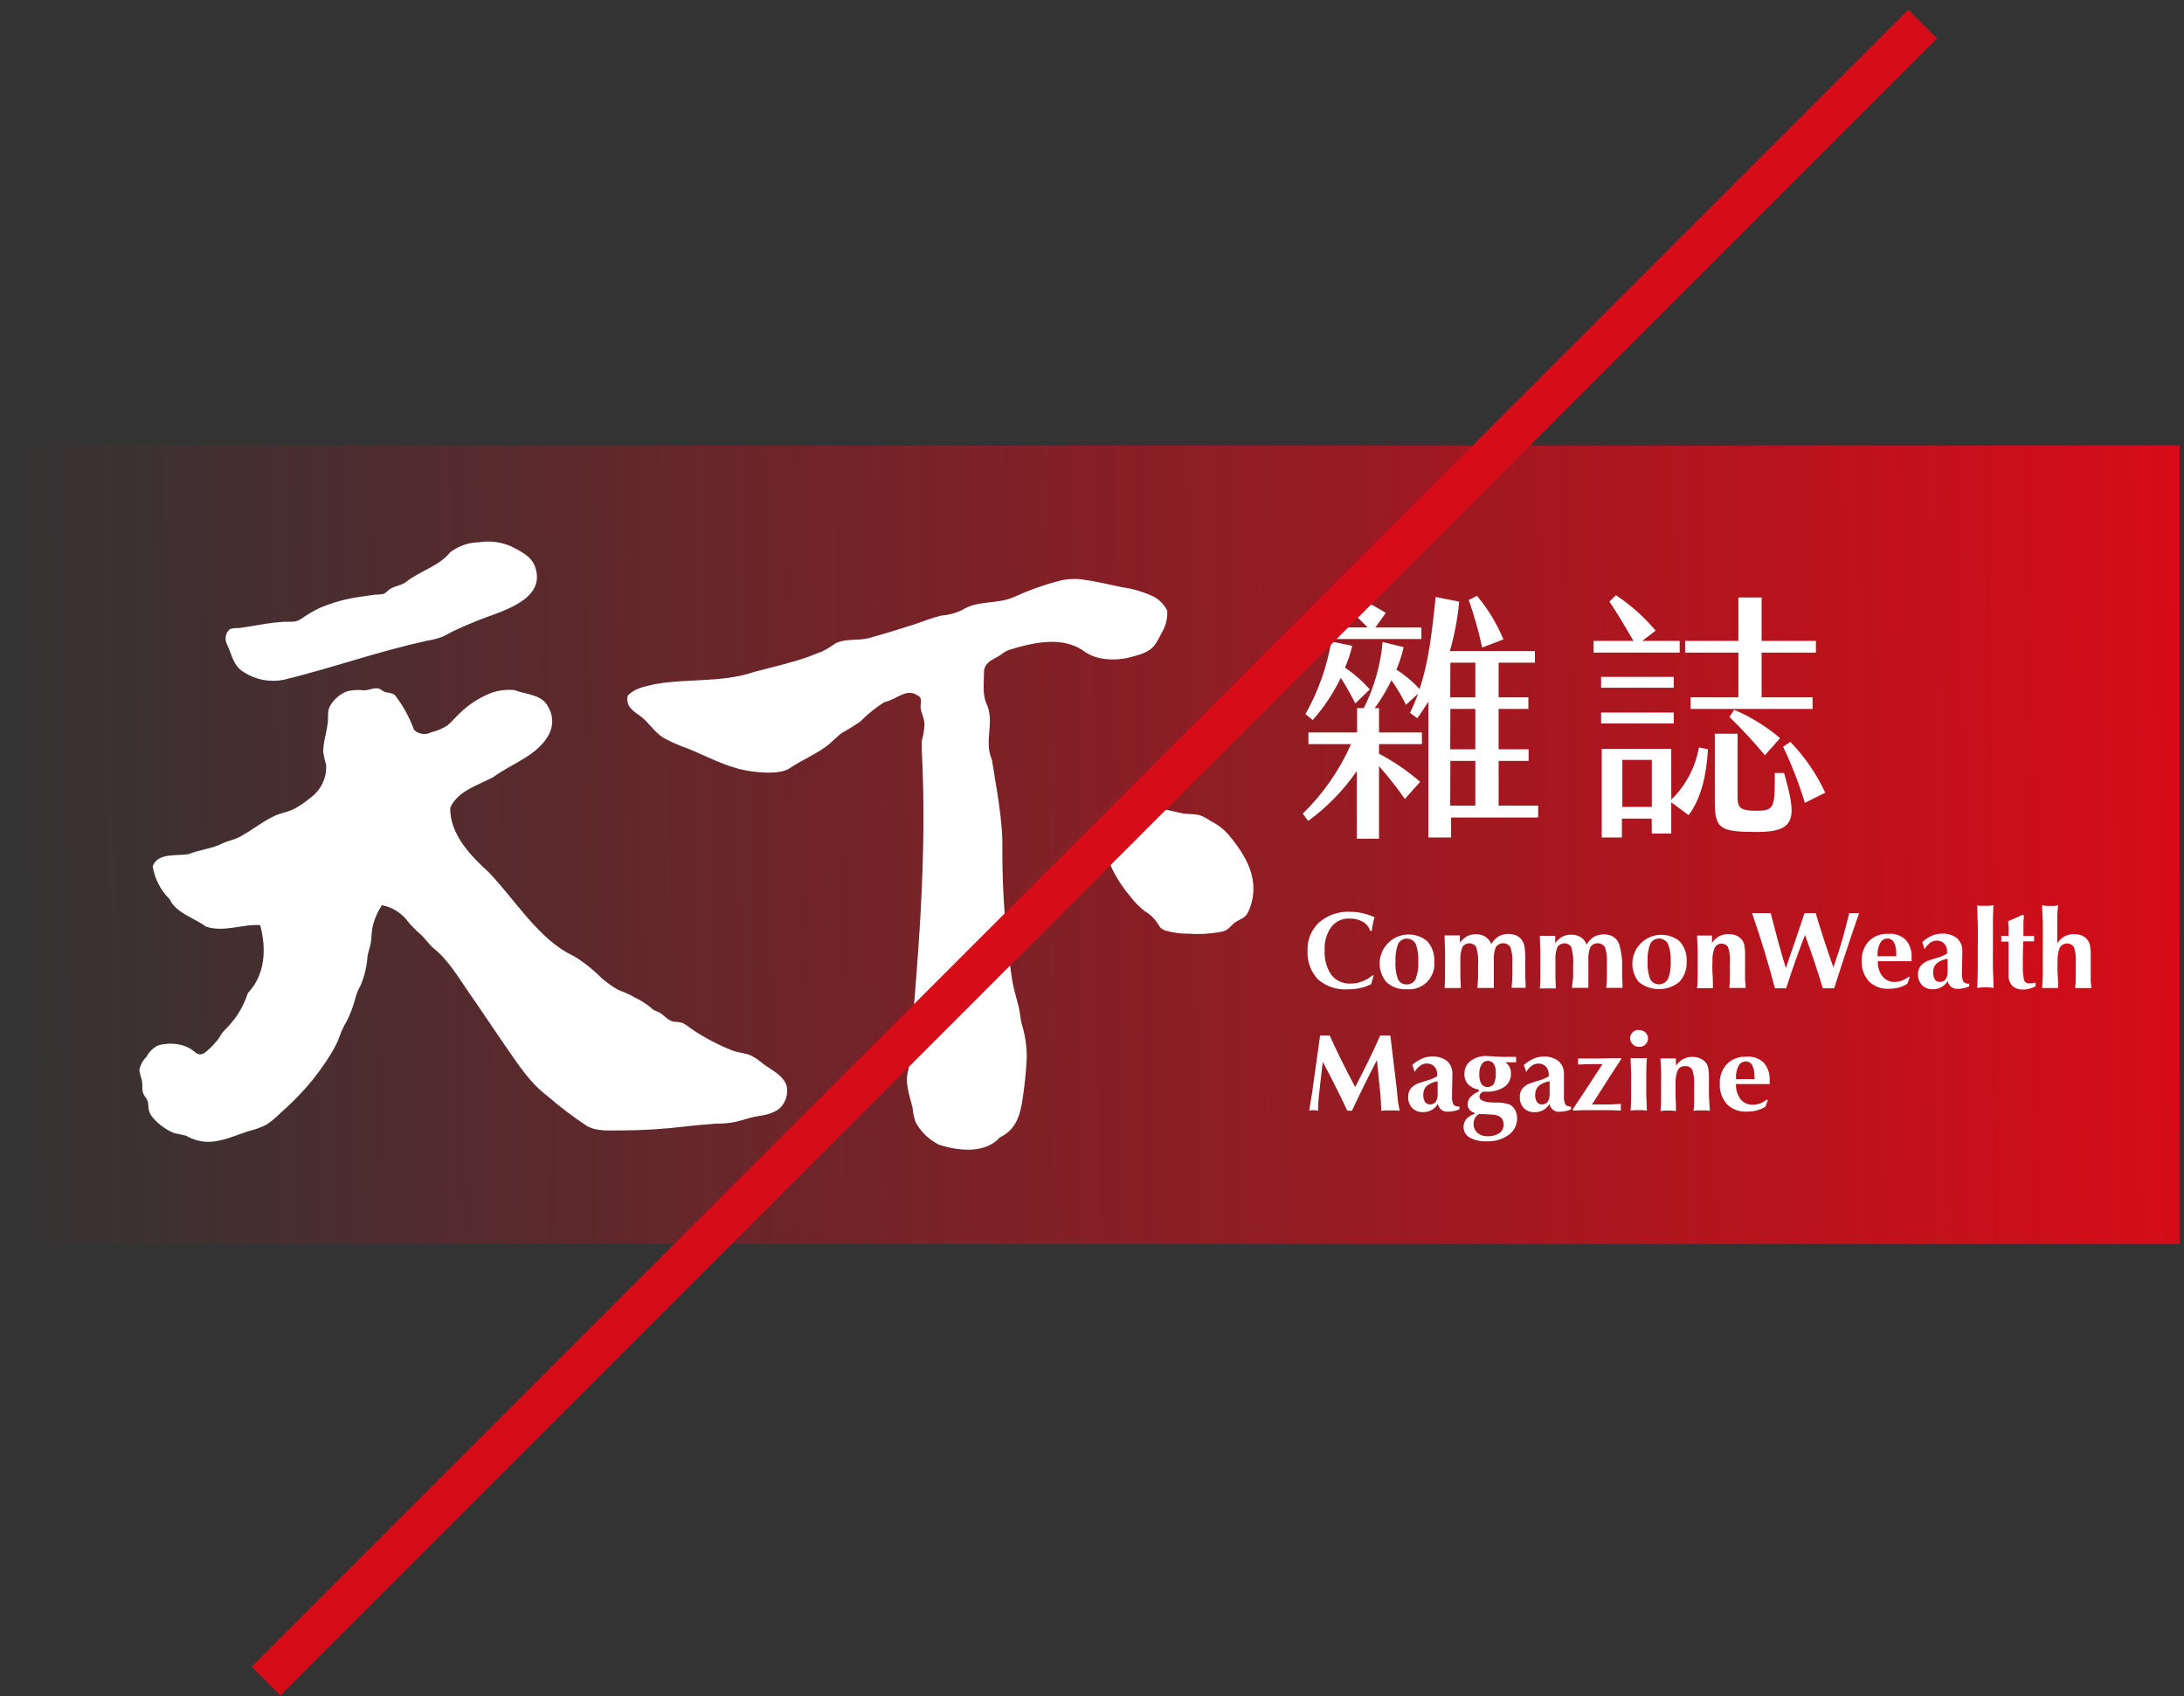 <svg width="161" height="125" viewBox="0 0 161 125" fill="none" xmlns="http://www.w3.org/2000/svg">
<rect x="0" y="0" width="161" height="125" fill="#333333" stroke="none"/>
<rect width="160" height="58.845" transform="translate(0.67 32.836)" fill="url(#paint0_linear_737_2810)"/>
<path d="M18.003 49.559C18.877 50.116 19.936 50.308 20.95 50.094C21.918 49.859 22.881 49.591 23.839 49.318C25.519 48.837 27.188 48.318 28.878 47.863C29.718 47.639 30.563 47.425 31.414 47.237C31.799 47.177 32.178 47.084 32.548 46.959C32.928 46.809 33.265 46.569 33.618 46.424C34.153 46.173 34.688 45.943 35.26 45.718C36.865 45.066 40.3 44.258 39.449 41.786C39.181 40.989 38.379 40.636 37.678 40.267C36.938 39.944 36.121 39.84 35.324 39.967C34.55 39.977 33.8 40.236 33.185 40.706C32.35 41.749 30.965 42.064 29.921 42.899C29.552 43.177 29.049 43.182 28.68 43.466C28.498 43.605 28.439 43.723 28.22 43.787C28.029 43.815 27.836 43.829 27.642 43.83C27.279 43.878 26.92 43.926 26.573 43.985C25.536 44.122 24.523 44.399 23.561 44.809C23.079 45.044 22.618 45.318 22.181 45.627C21.758 45.911 21.357 45.798 20.875 45.831C20.394 45.863 20.003 45.911 19.565 45.975L18.259 46.194L17.601 46.291C17.379 46.275 17.155 46.302 16.943 46.371C16.785 46.51 16.679 46.698 16.643 46.906C16.607 47.113 16.643 47.326 16.745 47.51C17.125 48.302 17.179 49.078 18.003 49.559Z" fill="white"/>
<path d="M83.417 48.414C84.203 48.206 84.883 48.029 85.3 47.27C85.428 47.034 85.567 46.799 85.685 46.558C85.948 46.089 86.074 45.555 86.049 45.017C85.846 44.597 85.521 44.247 85.118 44.012C84.357 43.638 83.54 43.39 82.7 43.279C81.726 43.07 80.71 42.829 79.726 42.701C79.143 42.633 78.553 42.678 77.987 42.835C76.868 43.133 75.776 43.527 74.724 44.012C73.515 44.547 72.049 44.226 70.92 44.964C70.432 45.194 69.907 45.333 69.369 45.376C68.7 45.531 68.069 45.798 67.416 46.012C66.298 46.371 65.18 46.718 64.046 47.029C63.238 47.248 62.398 47.029 61.596 47.414C61.285 47.64 60.956 47.84 60.612 48.013C60.253 48.136 59.889 48.302 59.542 48.425C58.258 48.874 56.867 49.185 55.551 49.532C53.219 50.335 50.613 49.987 48.217 50.437C47.521 50.613 46.794 50.715 46.275 51.271C46.104 52.095 46.703 52.41 47.238 52.801C47.773 53.191 48.238 53.956 48.88 54.363C49.46 54.684 50.067 54.952 50.694 55.166C52.095 55.733 53.411 56.476 54.92 56.77C55.749 56.931 57.45 57.129 58.204 56.626C59.093 56.032 60.093 55.62 60.954 54.978C61.355 54.679 61.676 54.288 62.088 54.005C62.553 53.749 63.003 53.469 63.436 53.165C63.968 52.622 64.563 52.145 65.207 51.742C66.036 51.603 66.812 50.672 67.636 51.255C68.032 51.437 67.844 51.79 67.866 52.148C67.887 52.507 68.149 52.94 68.149 53.368C68.137 53.782 68.07 54.192 67.951 54.588V55.251C68.363 63.206 67.673 70.765 66.978 78.789C66.657 79.779 67.047 80.683 67.272 81.641C67.303 82.021 67.386 82.395 67.518 82.753C67.908 83.442 68.492 84 69.198 84.358C70.615 84.829 72.6 85.064 73.718 83.823C74.858 83.288 75.211 82.218 75.376 81.047C75.538 80.008 75.643 78.962 75.692 77.912C75.691 77.083 75.565 76.258 75.318 75.467C75.221 75.055 75.195 74.632 75.098 74.221C74.938 73.568 74.729 72.915 74.617 72.252C74.131 69.08 73.888 65.875 73.889 62.666C73.959 60.526 73.403 57.851 73.124 56C72.499 54.609 73.37 53.218 72.707 51.827C72.413 51.137 72.541 50.292 72.536 49.565C72.536 48.944 72.964 48.714 73.467 48.446C73.655 48.345 73.834 48.227 74.002 48.093C74.186 47.971 74.391 47.884 74.606 47.837C74.809 47.767 75.013 47.708 75.221 47.655C76.719 47.27 78.404 47.023 79.785 47.906C80.14 48.183 80.55 48.382 80.988 48.489C81.791 48.665 82.626 48.639 83.417 48.414Z" fill="white"/>
<path d="M56.332 78.468C56.026 78.195 55.686 77.961 55.321 77.773C54.904 77.612 54.444 77.585 54.021 77.436C52.947 77.018 51.924 76.48 50.972 75.831C50.769 75.671 50.554 75.526 50.33 75.397C50.108 75.339 49.88 75.306 49.651 75.301C49.217 75.21 48.96 74.809 48.581 74.611C48.404 74.515 48.174 74.483 48.046 74.322C47.651 73.986 47.212 73.707 46.74 73.493C46.312 73.204 45.842 73.113 45.403 72.862C45.027 72.626 44.67 72.364 44.333 72.076C43.725 71.46 43.044 70.921 42.306 70.471C39.706 69.267 37.935 66.25 36.004 64.265C34.752 63.12 33.158 61.526 33.19 59.541C33.725 58.295 35.239 57.878 36.351 57.284C37.742 56.246 39.722 55.679 40.519 54.021C40.658 53.718 40.722 53.386 40.704 53.053C40.687 52.72 40.588 52.397 40.417 52.111C39.962 51.169 38.812 51.207 37.913 50.859C37.355 50.81 36.793 50.876 36.261 51.052C35.378 51.386 34.575 51.9 33.901 52.56C33.58 52.849 33.297 53.213 32.96 53.486C32.597 53.711 32.199 53.876 31.783 53.972C31.579 54.082 31.346 54.122 31.117 54.087C30.888 54.053 30.677 53.945 30.515 53.78C30.18 52.852 29.7 51.984 29.092 51.207C28.892 51.101 28.671 51.039 28.445 51.025C28.231 50.971 28.097 50.8 27.91 50.747C27.594 50.656 27.182 50.88 26.84 50.88C26.42 50.829 25.994 50.852 25.583 50.95C25.104 51.142 24.694 51.474 24.406 51.902C24.085 52.378 24.224 52.737 24.16 53.266C24.122 53.625 24.037 53.972 23.967 54.336C23.882 54.687 23.834 55.045 23.823 55.406C23.872 55.734 23.945 56.058 24.042 56.374C24.069 56.846 23.976 57.317 23.771 57.743C23.566 58.169 23.256 58.535 22.871 58.809C22.523 59.104 22.147 59.364 21.747 59.584C21.282 59.841 20.752 59.905 20.271 60.119C19.828 60.333 19.403 60.58 18.997 60.857C18.586 61.13 18.179 61.392 17.746 61.644C17.312 61.895 16.794 61.954 16.366 62.179C15.601 62.559 14.696 62.628 13.931 62.944C13.097 63.115 11.642 62.805 11.257 63.843C11.4 64.768 11.839 65.621 12.508 66.276C12.958 67.282 14.279 67.63 15.183 68.293C16.537 68.743 17.895 68.085 19.179 68.186C19.666 69.995 19.527 71.867 18.275 73.188C18.044 73.899 17.695 74.567 17.243 75.162C17.019 75.449 16.776 75.721 16.515 75.975C16.28 76.2 16.189 76.51 15.954 76.746C15.694 77.067 15.398 77.356 15.071 77.607C14.589 77.885 14.418 77.532 14.038 77.297C13.801 77.157 13.543 77.056 13.273 76.997C12.742 76.884 12.192 76.901 11.669 77.045C11.298 77.222 10.996 77.515 10.807 77.88C10.526 78.149 10.338 78.502 10.272 78.885C10.317 79.125 10.377 79.361 10.454 79.592C10.556 80.089 10.369 80.394 10.711 80.854C10.979 81.207 10.904 81.352 10.962 81.774C11.005 81.969 11.091 82.152 11.214 82.309C11.444 82.598 11.717 82.85 12.022 83.058C12.282 83.252 12.568 83.409 12.872 83.523C13.168 83.574 13.461 83.64 13.75 83.721C14.272 84.023 14.869 84.174 15.472 84.155C16.488 84.107 17.355 83.679 18.307 83.374C18.765 83.266 19.208 83.106 19.629 82.898C20.014 82.639 20.372 82.344 20.699 82.015C21.143 81.624 21.571 81.218 21.977 80.79C22.711 80.037 23.376 79.218 23.962 78.345C24.258 77.914 24.527 77.466 24.77 77.002C24.989 76.591 25.091 76.147 25.305 75.729C25.406 75.499 25.561 75.296 25.658 75.066C25.855 74.644 26.017 74.208 26.145 73.761C26.236 73.359 26.385 72.974 26.588 72.616C26.875 71.936 27.046 71.212 27.091 70.476C27.15 70.15 27.273 69.834 27.332 69.508C27.391 69.181 27.38 68.711 27.466 68.32C27.597 67.748 27.831 67.204 28.156 66.715C28.95 66.866 29.655 67.321 30.119 67.983C30.391 68.292 30.682 68.583 30.991 68.855C31.355 69.165 31.596 69.588 31.959 69.888C33.029 70.733 33.762 71.99 34.527 73.097C35.474 74.445 36.373 75.826 37.314 77.179C38.256 78.532 39.069 79.8 40.326 80.758C41.257 81.564 42.24 82.31 43.268 82.989C44.033 83.427 45.023 83.299 45.868 83.315C47.413 83.31 48.957 83.213 50.49 83.026C51.25 82.946 52.015 82.865 52.775 82.812C53.132 82.823 53.49 82.801 53.844 82.748C54.486 82.678 55.145 82.384 55.781 82.282C56.418 82.181 57.193 82.052 57.621 81.528C57.796 81.317 57.919 81.069 57.981 80.803C58.043 80.536 58.043 80.259 57.98 79.993C57.718 79.255 56.92 78.885 56.332 78.468Z" fill="white"/>
<path d="M99.38 72.915C99.678 72.92 99.977 72.889 100.268 72.824C100.548 72.762 100.819 72.667 101.076 72.541L101.268 71.888H101.172C100.949 72.079 100.693 72.23 100.418 72.332C100.156 72.439 99.876 72.493 99.594 72.493C99.32 72.511 99.046 72.463 98.795 72.353C98.543 72.243 98.322 72.075 98.15 71.862C97.785 71.326 97.61 70.684 97.652 70.037C97.613 69.424 97.787 68.815 98.144 68.315C98.304 68.11 98.511 67.947 98.748 67.84C98.984 67.733 99.244 67.684 99.503 67.7C99.842 67.688 100.177 67.771 100.471 67.94C100.729 68.086 100.921 68.326 101.006 68.609H101.124C101.142 68.429 101.17 68.25 101.21 68.074C101.242 67.915 101.283 67.758 101.333 67.603C101.041 67.475 100.738 67.373 100.428 67.298C100.133 67.234 99.832 67.202 99.53 67.202C98.696 67.158 97.878 67.438 97.246 67.983C96.96 68.247 96.736 68.57 96.588 68.929C96.44 69.288 96.373 69.676 96.39 70.064C96.367 70.456 96.425 70.849 96.561 71.217C96.697 71.585 96.909 71.921 97.181 72.204C97.792 72.721 98.582 72.976 99.38 72.915Z" fill="white"/>
<path d="M105.735 70.872C105.751 70.597 105.712 70.321 105.621 70.061C105.529 69.801 105.386 69.562 105.2 69.358C104.789 69.021 104.267 68.85 103.737 68.876C103.206 68.903 102.704 69.127 102.329 69.503C101.954 69.879 101.732 70.382 101.707 70.913C101.682 71.444 101.856 71.965 102.194 72.375C102.394 72.561 102.63 72.705 102.888 72.797C103.145 72.889 103.419 72.927 103.692 72.91C103.935 72.934 104.181 72.91 104.415 72.84C104.65 72.769 104.868 72.653 105.057 72.498C105.246 72.343 105.403 72.152 105.519 71.936C105.634 71.721 105.706 71.484 105.73 71.241C105.741 71.118 105.741 70.995 105.73 70.872H105.735ZM104.35 72.172C104.29 72.292 104.197 72.392 104.081 72.46C103.965 72.527 103.831 72.559 103.697 72.552C103.564 72.56 103.432 72.528 103.318 72.46C103.203 72.393 103.112 72.292 103.055 72.172C102.902 71.757 102.84 71.313 102.873 70.872C102.846 70.426 102.911 69.98 103.066 69.561C103.16 69.39 103.318 69.262 103.505 69.207C103.693 69.152 103.895 69.174 104.066 69.267C104.189 69.336 104.291 69.438 104.361 69.561C104.514 69.978 104.58 70.423 104.553 70.866C104.579 71.311 104.51 71.756 104.35 72.172Z" fill="white"/>
<path d="M112.47 72.808C112.47 72.541 112.46 72.284 112.438 72.038V70.818C112.449 70.45 112.428 70.081 112.374 69.716C112.337 69.534 112.256 69.363 112.139 69.219C112.03 69.091 111.893 68.992 111.738 68.93C111.532 68.853 111.313 68.822 111.094 68.836C110.876 68.851 110.663 68.912 110.47 69.016C110.247 69.158 110.064 69.352 109.935 69.583C109.855 69.362 109.704 69.174 109.507 69.048C109.299 68.915 109.057 68.848 108.811 68.855C108.583 68.849 108.358 68.898 108.153 68.999C107.945 69.121 107.763 69.283 107.618 69.476V68.941H106.49C106.49 69.379 106.516 69.759 106.527 70.08C106.538 70.401 106.527 70.663 106.527 70.877V71.68C106.527 72.006 106.527 72.391 106.49 72.819H107.688V72.744C107.688 72.434 107.656 72.209 107.656 72.086V70.786C107.635 70.447 107.688 70.108 107.811 69.791C107.867 69.708 107.942 69.641 108.03 69.594C108.118 69.547 108.217 69.522 108.317 69.522C108.416 69.522 108.515 69.547 108.603 69.594C108.691 69.641 108.766 69.708 108.822 69.791C108.951 70.225 108.998 70.678 108.961 71.129V71.936C108.961 72.209 108.934 72.514 108.913 72.814H110.122V70.786C110.096 70.449 110.148 70.111 110.272 69.796C110.332 69.71 110.412 69.64 110.505 69.592C110.598 69.543 110.702 69.518 110.807 69.518C110.912 69.518 111.015 69.543 111.108 69.592C111.201 69.64 111.282 69.71 111.342 69.796C111.467 70.179 111.516 70.583 111.486 70.984V71.829C111.486 72.14 111.459 72.455 111.433 72.808H112.503H112.47Z" fill="white"/>
<path d="M115.883 72.808H117.092V70.786C117.067 70.449 117.118 70.111 117.242 69.796C117.302 69.71 117.382 69.64 117.476 69.592C117.569 69.543 117.672 69.518 117.777 69.518C117.882 69.518 117.986 69.543 118.079 69.592C118.172 69.64 118.252 69.71 118.312 69.796C118.437 70.179 118.486 70.583 118.457 70.984V71.829C118.457 72.14 118.457 72.455 118.403 72.808H119.612C119.612 72.541 119.601 72.284 119.58 72.038V70.818C119.553 70.457 119.494 70.099 119.403 69.748C119.366 69.566 119.285 69.395 119.168 69.251C119.06 69.124 118.922 69.024 118.767 68.962C118.561 68.886 118.342 68.854 118.124 68.868C117.905 68.883 117.692 68.944 117.499 69.048C117.277 69.19 117.093 69.385 116.964 69.615C116.884 69.394 116.733 69.206 116.536 69.08C116.329 68.947 116.086 68.88 115.841 68.887C115.613 68.881 115.387 68.93 115.183 69.031C114.973 69.152 114.791 69.314 114.648 69.508V68.973H113.514C113.514 69.411 113.546 69.791 113.551 70.112C113.556 70.433 113.551 70.695 113.551 70.909V71.712C113.551 72.038 113.551 72.423 113.514 72.851H114.69V72.776C114.69 72.466 114.664 72.241 114.664 72.118V70.786C114.638 70.448 114.689 70.107 114.813 69.791C114.859 69.724 114.917 69.667 114.985 69.623C115.053 69.579 115.129 69.548 115.208 69.533C115.288 69.519 115.369 69.519 115.448 69.536C115.528 69.553 115.603 69.585 115.669 69.631C115.733 69.673 115.788 69.728 115.83 69.791C115.953 70.225 116.001 70.678 115.969 71.129V71.936C115.969 72.209 115.899 72.509 115.883 72.808Z" fill="white"/>
<path d="M124.336 70.872C124.354 70.596 124.317 70.32 124.225 70.06C124.133 69.799 123.988 69.561 123.801 69.358C123.389 69.032 122.871 68.869 122.347 68.9C121.823 68.931 121.328 69.153 120.957 69.525C120.586 69.898 120.365 70.393 120.336 70.918C120.307 71.442 120.472 71.959 120.8 72.37C121.223 72.715 121.752 72.903 122.298 72.903C122.843 72.903 123.372 72.715 123.795 72.37C123.981 72.169 124.125 71.933 124.218 71.676C124.311 71.418 124.351 71.145 124.336 70.872ZM122.945 72.172C122.848 72.343 122.687 72.469 122.498 72.522C122.308 72.576 122.106 72.552 121.934 72.455C121.816 72.388 121.718 72.29 121.65 72.172C121.496 71.757 121.43 71.314 121.458 70.872C121.43 70.426 121.496 69.98 121.65 69.561C121.697 69.474 121.76 69.397 121.837 69.335C121.913 69.273 122.002 69.227 122.096 69.2C122.191 69.172 122.29 69.164 122.388 69.175C122.486 69.187 122.581 69.218 122.667 69.267C122.79 69.336 122.891 69.438 122.961 69.561C123.12 69.977 123.187 70.422 123.159 70.867C123.187 71.311 123.12 71.756 122.961 72.172H122.945Z" fill="white"/>
<path d="M127.38 69.781C127.508 70.146 127.557 70.534 127.524 70.92V71.99C127.534 72.265 127.519 72.541 127.481 72.814H128.685C128.685 72.605 128.653 72.386 128.642 72.161C128.631 71.936 128.642 71.696 128.642 71.444V70.422C128.652 70.157 128.632 69.892 128.583 69.631C128.552 69.487 128.486 69.353 128.391 69.24C128.28 69.108 128.139 69.005 127.979 68.941C127.778 68.867 127.565 68.835 127.352 68.845C127.139 68.855 126.93 68.908 126.738 68.999C126.526 69.121 126.343 69.287 126.203 69.486V68.951H125.101C125.122 69.272 125.138 69.593 125.149 69.914V71.813C125.149 72.129 125.149 72.471 125.101 72.83H126.272C126.272 72.407 126.272 72.033 126.24 71.712C126.224 71.436 126.224 71.159 126.24 70.882C126.218 70.531 126.273 70.178 126.401 69.85C126.447 69.764 126.515 69.692 126.597 69.639C126.68 69.586 126.774 69.555 126.871 69.548C126.969 69.541 127.066 69.559 127.155 69.599C127.244 69.64 127.321 69.702 127.38 69.781Z" fill="white"/>
<path d="M136.699 67.298H136.324C136.158 67.983 135.976 68.657 135.789 69.32C135.602 69.984 135.377 70.642 135.152 71.294C134.906 70.599 134.676 69.92 134.457 69.256C134.238 68.593 134.04 67.94 133.847 67.298H133.029C132.815 67.93 132.601 68.582 132.371 69.246C132.141 69.909 131.905 70.61 131.649 71.348C131.44 70.679 131.247 70.005 131.065 69.331C130.884 68.657 130.712 67.978 130.53 67.298H129.156C129.487 68.254 129.794 69.196 130.076 70.123C130.359 71.043 130.611 71.952 130.846 72.84H131.67C131.895 72.15 132.119 71.482 132.349 70.824C132.579 70.166 132.82 69.534 133.061 68.914C133.312 69.599 133.548 70.273 133.767 70.925C133.986 71.578 134.184 72.215 134.371 72.84H135.211C135.538 71.808 135.859 70.834 136.164 69.909C136.468 68.983 136.763 68.117 137.052 67.298H136.699Z" fill="white"/>
<path d="M139.191 68.823C138.932 68.809 138.672 68.85 138.429 68.942C138.186 69.034 137.965 69.176 137.779 69.358C137.599 69.549 137.459 69.775 137.367 70.021C137.275 70.267 137.233 70.529 137.244 70.792C137.211 71.357 137.403 71.913 137.779 72.338C137.975 72.525 138.208 72.669 138.464 72.762C138.719 72.854 138.99 72.891 139.261 72.873C139.512 72.873 139.762 72.841 140.005 72.776C140.218 72.719 140.42 72.626 140.604 72.503L140.78 72.043L140.705 71.984C140.554 72.107 140.385 72.205 140.203 72.273C140.031 72.337 139.85 72.37 139.668 72.37C139.496 72.375 139.326 72.341 139.17 72.27C139.014 72.198 138.876 72.091 138.769 71.958C138.529 71.638 138.41 71.244 138.432 70.845H140.919V70.588C140.938 70.348 140.908 70.106 140.831 69.877C140.755 69.649 140.634 69.438 140.475 69.256C140.302 69.1 140.099 68.981 139.878 68.907C139.657 68.832 139.424 68.804 139.191 68.823ZM139.785 70.369V70.481H138.41V70.406C138.39 70.089 138.459 69.772 138.608 69.492C138.66 69.394 138.737 69.313 138.831 69.257C138.925 69.2 139.033 69.17 139.143 69.171C139.241 69.17 139.337 69.196 139.421 69.246C139.505 69.296 139.574 69.368 139.619 69.454C139.743 69.712 139.8 69.997 139.785 70.283C139.788 70.312 139.788 70.341 139.785 70.369Z" fill="white"/>
<path d="M144.744 72.359C144.646 72.162 144.607 71.941 144.632 71.722V71.567L144.659 70.155V70.112C144.669 69.933 144.639 69.753 144.572 69.587C144.504 69.42 144.4 69.271 144.268 69.149C143.947 68.904 143.548 68.784 143.145 68.812C142.892 68.812 142.643 68.865 142.412 68.967C142.152 69.084 141.912 69.241 141.7 69.433C141.727 69.502 141.754 69.572 141.775 69.647C141.8 69.751 141.834 69.853 141.877 69.952C141.983 69.77 142.123 69.61 142.289 69.481C142.437 69.38 142.612 69.326 142.792 69.326C142.891 69.325 142.99 69.344 143.081 69.381C143.173 69.419 143.257 69.475 143.327 69.545C143.398 69.624 143.453 69.716 143.489 69.816C143.525 69.916 143.541 70.022 143.535 70.128V70.283C143.262 70.441 142.969 70.559 142.663 70.636L142.251 70.765C142.005 70.835 141.783 70.972 141.609 71.161C141.465 71.335 141.387 71.555 141.39 71.781C141.382 71.931 141.404 72.081 141.455 72.223C141.505 72.364 141.583 72.494 141.684 72.605C141.79 72.709 141.916 72.789 142.054 72.841C142.192 72.894 142.339 72.917 142.487 72.91C142.709 72.914 142.929 72.859 143.123 72.749C143.315 72.644 143.474 72.489 143.583 72.3C143.614 72.47 143.703 72.623 143.835 72.734C143.971 72.838 144.14 72.891 144.311 72.883C144.455 72.883 144.599 72.867 144.739 72.835C144.886 72.806 145.029 72.761 145.167 72.701V72.503H145.135C145.063 72.509 144.991 72.498 144.924 72.474C144.857 72.449 144.795 72.409 144.744 72.359ZM143.573 71.615C143.585 71.813 143.534 72.01 143.428 72.177C143.38 72.24 143.318 72.29 143.246 72.324C143.174 72.357 143.095 72.373 143.016 72.37C142.944 72.374 142.871 72.361 142.805 72.331C142.739 72.302 142.681 72.256 142.637 72.198C142.545 72.036 142.502 71.85 142.514 71.663C142.506 71.543 142.524 71.423 142.567 71.311C142.609 71.198 142.675 71.096 142.76 71.011C142.995 70.824 143.276 70.704 143.573 70.663V71.615Z" fill="white"/>
<path d="M146.954 66.721C146.842 66.728 146.732 66.742 146.622 66.763H146.087C145.975 66.763 145.868 66.763 145.755 66.721C145.755 67.165 145.787 67.63 145.798 68.133C145.809 68.636 145.798 69.203 145.798 69.781V71.385C145.798 71.888 145.771 72.359 145.755 72.814C145.853 72.796 145.951 72.784 146.05 72.776C146.258 72.755 146.467 72.755 146.676 72.776C146.772 72.784 146.869 72.796 146.964 72.814C146.964 72.375 146.927 71.904 146.916 71.407C146.906 70.909 146.916 70.337 146.916 69.754V68.144C146.906 67.609 146.932 67.181 146.954 66.721Z" fill="white"/>
<path d="M149.564 72.471C149.489 72.478 149.413 72.46 149.349 72.419C149.285 72.379 149.237 72.318 149.211 72.247C149.13 71.867 149.1 71.479 149.12 71.091V70.765C149.12 70.529 149.12 70.128 149.147 69.567V69.379H149.949C149.944 69.319 149.944 69.258 149.949 69.197V68.983H149.163V68.256C149.159 67.997 149.172 67.738 149.2 67.48L149.109 67.416C148.938 67.502 148.762 67.582 148.575 67.662L148.04 67.887C148.033 68.035 148.042 68.184 148.066 68.331C148.08 68.443 148.08 68.556 148.066 68.668V68.978H147.531V69.058C147.537 69.103 147.537 69.148 147.531 69.192V69.401H148.066V71.851C148.055 71.996 148.073 72.142 148.12 72.28C148.167 72.418 148.241 72.545 148.339 72.653C148.446 72.751 148.571 72.825 148.707 72.873C148.843 72.921 148.987 72.941 149.131 72.931C149.279 72.932 149.426 72.914 149.57 72.878C149.739 72.835 149.904 72.776 150.062 72.701V72.423C149.898 72.459 149.731 72.475 149.564 72.471Z" fill="white"/>
<path d="M154.122 72.209V70.422C154.129 70.161 154.11 69.899 154.063 69.641C154.026 69.494 153.957 69.357 153.86 69.24C153.75 69.108 153.608 69.005 153.448 68.941C153.277 68.877 153.096 68.844 152.913 68.844C152.664 68.839 152.418 68.896 152.196 69.01C151.979 69.133 151.795 69.308 151.661 69.518V67.437C151.668 67.197 151.69 66.958 151.725 66.721L151.421 66.769H150.853L150.538 66.721C150.538 67.063 150.581 67.469 150.591 67.94C150.602 68.411 150.591 69.074 150.591 69.92V71.749C150.591 72.172 150.565 72.525 150.538 72.819H151.72C151.727 72.462 151.715 72.105 151.683 71.749C151.664 71.457 151.664 71.164 151.683 70.872C151.66 70.52 151.715 70.168 151.843 69.839C151.895 69.751 151.969 69.676 152.057 69.623C152.146 69.57 152.246 69.539 152.349 69.534C152.452 69.53 152.555 69.551 152.647 69.596C152.74 69.64 152.821 69.708 152.881 69.791C153.005 70.158 153.052 70.545 153.02 70.931V72.001C153.03 72.276 153.015 72.552 152.977 72.824H154.176C154.146 72.621 154.129 72.415 154.122 72.209Z" fill="white"/>
<path d="M102.959 80.201L102.493 76.318H101.75C101.45 76.986 101.151 77.634 100.84 78.265C100.53 78.896 100.22 79.511 99.899 80.116C99.567 79.49 99.241 78.864 98.931 78.238C98.62 77.612 98.31 76.965 98.021 76.318H97.315L96.78 80.153C96.76 80.367 96.727 80.58 96.684 80.79C96.636 81.09 96.577 81.448 96.513 81.86L96.684 81.828H96.989L97.165 81.86C97.165 81.245 97.235 80.624 97.315 80.014V79.95L97.513 78.265C97.802 78.8 98.096 79.372 98.401 79.971C98.706 80.571 99.006 81.202 99.321 81.86H99.664C99.979 81.191 100.289 80.544 100.594 79.929C100.899 79.313 101.199 78.714 101.504 78.131L101.766 80.72C101.766 80.859 101.803 81.207 101.825 81.79V81.871L102.173 81.838H102.814L103.184 81.865C103.141 81.673 103.098 81.459 103.061 81.213C103.023 80.966 103.007 80.629 102.959 80.201Z" fill="white"/>
<path d="M107.153 81.416C107.057 81.218 107.018 80.998 107.041 80.779V80.624L107.067 79.212V79.169C107.078 78.99 107.048 78.81 106.98 78.644C106.913 78.477 106.809 78.328 106.677 78.206C106.356 77.961 105.956 77.841 105.553 77.869C105.301 77.869 105.051 77.922 104.821 78.024C104.56 78.141 104.32 78.298 104.109 78.49C104.136 78.554 104.163 78.623 104.189 78.704C104.216 78.784 104.248 78.88 104.286 79.008C104.388 78.822 104.53 78.661 104.703 78.538C104.848 78.434 105.022 78.379 105.2 78.383C105.299 78.381 105.397 78.399 105.489 78.436C105.581 78.473 105.665 78.527 105.735 78.597C105.879 78.758 105.954 78.969 105.944 79.185V79.324C105.673 79.48 105.381 79.597 105.077 79.672L104.665 79.806C104.418 79.877 104.194 80.013 104.018 80.201C103.873 80.379 103.799 80.604 103.809 80.833C103.801 80.984 103.822 81.135 103.872 81.277C103.923 81.42 104.002 81.55 104.104 81.662C104.209 81.765 104.335 81.846 104.473 81.898C104.611 81.951 104.759 81.974 104.906 81.967C105.13 81.97 105.352 81.915 105.548 81.806C105.737 81.698 105.894 81.541 106.003 81.352C106.027 81.524 106.116 81.681 106.253 81.79C106.389 81.898 106.562 81.95 106.736 81.935C106.878 81.934 107.019 81.92 107.158 81.892C107.305 81.86 107.448 81.816 107.586 81.758V81.555H107.56C107.486 81.564 107.411 81.556 107.34 81.531C107.27 81.507 107.206 81.468 107.153 81.416ZM105.981 80.672C105.988 80.861 105.937 81.047 105.837 81.207C105.789 81.27 105.726 81.32 105.655 81.354C105.583 81.387 105.504 81.403 105.425 81.4C105.353 81.404 105.281 81.39 105.215 81.359C105.15 81.328 105.093 81.281 105.051 81.223C104.953 81.063 104.908 80.876 104.922 80.688C104.915 80.569 104.933 80.45 104.975 80.338C105.018 80.226 105.084 80.125 105.168 80.041C105.403 79.855 105.684 79.734 105.981 79.693V80.672Z" fill="white"/>
<path d="M111.31 81.416C111.004 81.308 110.681 81.255 110.357 81.261H110.213C109.443 81.261 109.063 81.095 109.063 80.849C109.058 80.75 109.093 80.654 109.159 80.581C109.225 80.508 109.317 80.464 109.416 80.458H109.555C110.03 80.485 110.502 80.362 110.903 80.105C111.059 79.994 111.184 79.846 111.268 79.674C111.353 79.502 111.392 79.312 111.384 79.121C111.389 78.952 111.353 78.785 111.277 78.634C111.203 78.495 111.095 78.377 110.962 78.292H111.764V77.896H111.037C110.746 77.9 110.455 77.889 110.165 77.864L109.63 77.832C109.194 77.806 108.763 77.933 108.41 78.19C108.265 78.301 108.148 78.444 108.069 78.609C107.99 78.773 107.951 78.954 107.955 79.137C107.947 79.277 107.966 79.418 108.012 79.551C108.058 79.684 108.129 79.807 108.223 79.913C108.435 80.126 108.711 80.266 109.009 80.308V80.448C108.781 80.536 108.575 80.673 108.405 80.849C108.336 80.92 108.283 81.003 108.247 81.095C108.211 81.187 108.194 81.285 108.196 81.384C108.191 81.529 108.238 81.672 108.33 81.785C108.43 81.903 108.565 81.987 108.715 82.026V82.09C108.478 82.161 108.264 82.294 108.094 82.475C107.954 82.642 107.881 82.856 107.891 83.074C107.89 83.231 107.932 83.385 108.012 83.52C108.092 83.655 108.208 83.765 108.346 83.839C108.735 84.047 109.174 84.144 109.614 84.117C110.187 84.145 110.753 83.977 111.219 83.641C111.413 83.502 111.571 83.318 111.679 83.105C111.787 82.892 111.842 82.655 111.839 82.416C111.843 82.217 111.797 82.02 111.705 81.844C111.623 81.662 111.484 81.512 111.31 81.416ZM109.218 78.452C109.263 78.374 109.327 78.308 109.404 78.261C109.481 78.214 109.569 78.188 109.66 78.184C109.75 78.18 109.84 78.2 109.92 78.24C110.001 78.28 110.071 78.34 110.122 78.415C110.233 78.615 110.283 78.844 110.266 79.073C110.286 79.352 110.236 79.631 110.122 79.886C110.033 80.008 109.899 80.09 109.75 80.115C109.601 80.138 109.448 80.103 109.325 80.014C109.277 79.977 109.234 79.934 109.196 79.886C109.085 79.658 109.035 79.406 109.052 79.153C109.037 78.908 109.094 78.664 109.218 78.452ZM110.529 83.513C110.271 83.678 109.968 83.759 109.662 83.743C109.389 83.758 109.121 83.668 108.913 83.491C108.82 83.407 108.746 83.304 108.697 83.188C108.648 83.073 108.625 82.948 108.629 82.823C108.626 82.672 108.665 82.524 108.742 82.395C108.814 82.269 108.922 82.166 109.052 82.1L109.988 82.149C110.22 82.144 110.448 82.216 110.636 82.352C110.707 82.421 110.762 82.504 110.797 82.597C110.832 82.689 110.847 82.788 110.839 82.887C110.844 83.009 110.819 83.13 110.764 83.24C110.71 83.349 110.629 83.443 110.529 83.513Z" fill="white"/>
<path d="M115.402 81.416C115.306 81.218 115.268 80.998 115.29 80.779V79.174C115.3 78.995 115.27 78.816 115.203 78.649C115.135 78.483 115.031 78.333 114.899 78.211C114.578 77.966 114.179 77.847 113.776 77.874C113.523 77.875 113.274 77.927 113.043 78.029C112.783 78.146 112.543 78.303 112.331 78.495C112.331 78.559 112.385 78.629 112.412 78.709C112.438 78.789 112.47 78.885 112.508 79.014C112.61 78.828 112.752 78.667 112.925 78.543C113.07 78.439 113.244 78.385 113.423 78.388C113.522 78.386 113.62 78.405 113.712 78.441C113.803 78.478 113.887 78.533 113.958 78.602C114.103 78.763 114.18 78.974 114.172 79.19V79.276C114.177 79.293 114.177 79.312 114.172 79.329C113.9 79.485 113.609 79.602 113.305 79.677L112.893 79.811C112.646 79.882 112.422 80.019 112.246 80.207C112.101 80.384 112.027 80.609 112.037 80.838C112.028 80.989 112.05 81.14 112.1 81.282C112.151 81.425 112.229 81.556 112.331 81.667C112.437 81.771 112.563 81.851 112.701 81.904C112.839 81.956 112.986 81.98 113.134 81.972C113.358 81.976 113.579 81.92 113.776 81.812C113.965 81.703 114.122 81.546 114.23 81.357C114.254 81.53 114.344 81.686 114.48 81.795C114.617 81.903 114.79 81.955 114.963 81.94C115.105 81.939 115.247 81.925 115.386 81.897C115.532 81.866 115.676 81.821 115.814 81.763V81.56C115.739 81.567 115.664 81.557 115.593 81.532C115.522 81.507 115.457 81.468 115.402 81.416ZM114.236 80.672C114.239 80.861 114.189 81.046 114.091 81.207C114.041 81.268 113.977 81.317 113.904 81.35C113.832 81.384 113.754 81.401 113.674 81.4C113.602 81.404 113.53 81.39 113.464 81.359C113.399 81.328 113.342 81.281 113.3 81.223C113.202 81.063 113.157 80.876 113.171 80.688C113.166 80.569 113.186 80.45 113.229 80.338C113.272 80.227 113.338 80.126 113.423 80.041C113.656 79.851 113.938 79.731 114.236 79.693V80.672Z" fill="white"/>
<path d="M117.938 78.013H116.333C116.338 78.042 116.338 78.071 116.333 78.099C116.338 78.145 116.338 78.192 116.333 78.238C116.338 78.283 116.338 78.328 116.333 78.372V78.457H116.424C116.898 78.436 117.246 78.425 117.467 78.425H118.136L117.376 79.586C116.734 80.571 116.263 81.287 115.958 81.726V81.855L116.782 81.822H118.713L119.484 81.855V81.362C119.259 81.362 119.029 81.394 118.794 81.4C118.558 81.405 118.317 81.4 118.071 81.4H117.36L118.729 79.26L119.521 78.046V77.987H118.788L117.938 78.013Z" fill="white"/>
<path d="M121.404 77.987H120.2C120.2 78.334 120.233 78.671 120.243 78.987C120.254 79.303 120.243 79.618 120.243 79.929V80.784C120.249 81.142 120.235 81.499 120.2 81.855L120.511 81.822H121.099L121.404 81.855C121.404 81.442 121.372 81.084 121.361 80.784C121.351 80.485 121.361 80.191 121.361 79.923V78.982C121.361 78.661 121.383 78.334 121.404 77.987Z" fill="white"/>
<path d="M120.81 75.906C120.648 75.9 120.489 75.958 120.369 76.068C120.249 76.178 120.177 76.332 120.168 76.494C120.166 76.584 120.183 76.674 120.218 76.757C120.253 76.84 120.305 76.915 120.372 76.976C120.428 77.034 120.495 77.079 120.57 77.11C120.644 77.14 120.725 77.155 120.805 77.152C120.886 77.161 120.969 77.154 121.047 77.131C121.125 77.108 121.198 77.069 121.262 77.017C121.325 76.966 121.377 76.902 121.416 76.829C121.454 76.757 121.478 76.678 121.485 76.597C121.493 76.516 121.484 76.433 121.459 76.356C121.435 76.278 121.395 76.205 121.342 76.143C121.289 76.081 121.224 76.029 121.151 75.992C121.078 75.955 120.999 75.933 120.917 75.927H120.805L120.81 75.906Z" fill="white"/>
<path d="M125.978 80.496V79.479C125.988 79.212 125.968 78.945 125.919 78.682C125.888 78.538 125.822 78.404 125.727 78.292C125.613 78.162 125.47 78.061 125.309 77.997C125.139 77.929 124.958 77.895 124.774 77.896C124.533 77.892 124.294 77.947 124.079 78.056C123.867 78.177 123.685 78.344 123.544 78.543V78.008H122.405C122.426 78.326 122.442 78.647 122.453 78.971C122.463 79.296 122.463 79.622 122.453 79.95V80.87C122.46 81.21 122.444 81.549 122.405 81.886L122.715 81.854H123.25L123.549 81.886C123.549 81.466 123.539 81.091 123.517 80.763V79.913C123.495 79.563 123.55 79.212 123.678 78.885C123.725 78.786 123.801 78.703 123.897 78.648C123.993 78.594 124.103 78.57 124.213 78.581C124.317 78.566 124.424 78.582 124.519 78.628C124.614 78.674 124.694 78.746 124.748 78.837C124.871 79.204 124.919 79.591 124.887 79.977V81.047C124.896 81.322 124.882 81.598 124.844 81.871L125.16 81.838H125.727L126.048 81.871C126.048 81.662 126.015 81.442 126.005 81.218C125.994 80.993 125.978 80.747 125.978 80.496Z" fill="white"/>
<path d="M128.733 77.88C128.473 77.867 128.212 77.907 127.968 77.999C127.724 78.091 127.502 78.233 127.315 78.415C127.134 78.605 126.994 78.831 126.902 79.077C126.81 79.323 126.769 79.586 126.78 79.848C126.747 80.414 126.939 80.97 127.315 81.394C127.513 81.582 127.747 81.726 128.003 81.818C128.259 81.91 128.531 81.948 128.803 81.929C129.054 81.93 129.304 81.897 129.546 81.833C129.759 81.775 129.962 81.683 130.145 81.56L130.322 81.1L130.242 81.041C130.093 81.164 129.925 81.261 129.744 81.33C129.573 81.394 129.392 81.427 129.209 81.427C129.036 81.432 128.865 81.397 128.708 81.325C128.551 81.252 128.413 81.144 128.305 81.009C128.069 80.688 127.952 80.295 127.973 79.897H130.456C130.461 79.865 130.461 79.832 130.456 79.8C130.461 79.747 130.461 79.693 130.456 79.64C130.488 79.154 130.326 78.675 130.006 78.308C129.835 78.152 129.634 78.033 129.415 77.96C129.196 77.886 128.963 77.859 128.733 77.88ZM129.348 79.426V79.533H127.973V79.463C127.956 79.147 128.023 78.831 128.166 78.548C128.218 78.452 128.296 78.371 128.39 78.315C128.484 78.259 128.591 78.228 128.701 78.227C128.797 78.227 128.892 78.253 128.975 78.302C129.057 78.351 129.126 78.421 129.172 78.506C129.294 78.766 129.349 79.053 129.332 79.34L129.348 79.426Z" fill="white"/>
<path d="M98.84 49.955C99.228 50.566 99.586 51.196 99.91 51.843L100.98 50.811C100.439 50.202 99.825 49.662 99.15 49.206C99.376 48.688 99.555 48.151 99.685 47.601L98.139 47.28C97.816 49.16 97.172 50.969 96.234 52.63L96.769 53.069C97.602 52.133 98.299 51.085 98.84 49.955Z" fill="white"/>
<path d="M110.828 47.125C110.346 45.962 109.689 44.88 108.881 43.915L108.271 44.22C108.678 45.365 109.009 46.536 109.261 47.724L110.828 47.125Z" fill="white"/>
<path d="M104.783 46.248H101.391L102.156 45.178C101.181 44.541 100.113 44.059 98.99 43.749L98.727 44.338C99.466 44.926 100.165 45.562 100.819 46.242H96.572V47.098H104.783V46.248Z" fill="white"/>
<path d="M100.022 56.824V61.815H101.659V56.465C102.338 57.235 102.974 58.043 103.563 58.883L104.692 57.626C103.765 56.819 102.747 56.123 101.659 55.551V54.844H104.82V53.983H101.659V52.191H101.338C101.813 51.546 102.226 50.858 102.574 50.137C102.98 50.709 103.338 51.313 103.644 51.945L104.537 51.127C104.366 51.608 104.167 52.08 103.943 52.539L104.478 52.935C104.767 52.555 105.013 52.138 105.297 51.715V61.724H106.971V60.253H113.39V59.376H110.475V56.08H112.684V55.224H110.475V52.25H112.668V51.394H110.475V48.842H113.15V47.981H106.88C107.228 46.794 107.457 45.575 107.565 44.343L105.832 44.001C105.548 46.783 105.297 48.842 104.649 50.784C104.146 50.233 103.57 49.752 102.937 49.356C103.166 48.821 103.345 48.266 103.472 47.697L101.926 47.318C101.774 49.015 101.302 50.669 100.535 52.191H100.043V53.983H96.454V54.844H99.599C98.749 56.764 97.54 58.504 96.037 59.969L96.438 60.504C97.832 59.49 99.044 58.245 100.022 56.824ZM106.918 48.842H108.758V51.394H106.907L106.918 48.842ZM106.918 52.25H108.758V55.224H106.907L106.918 52.25ZM106.918 56.08H108.758V59.376H106.907L106.918 56.08Z" fill="white"/>
<path d="M131.226 54.406C130.207 53.54 129.064 52.833 127.834 52.309L127.492 52.844C128.413 53.735 129.284 54.676 130.103 55.663L131.226 54.406Z" fill="white"/>
<path d="M128.15 51.394H124.625V52.25H133.617V51.394H129.862V48.099H133.863V47.237H129.862V44.038H128.15V47.237H124.223V48.099H128.15V51.394Z" fill="white"/>
<path d="M134.553 58.423C133.911 57.04 133.041 55.774 131.98 54.679L131.445 55.037C132.086 56.372 132.623 57.755 133.05 59.172L134.553 58.423Z" fill="white"/>
<path d="M126.411 59.049C126.411 61.109 126.791 61.318 129.578 61.318C132.547 61.318 132.398 60.098 131.52 56.974H130.835C130.835 59.509 130.835 59.755 129.461 59.755C128.262 59.755 128.091 59.509 128.091 58.744V54.08H126.411V59.049Z" fill="white"/>
<path d="M123.822 47.237H121.062L122.051 46.478C121.204 45.472 120.217 44.593 119.12 43.867L118.644 44.343C119.082 44.969 119.789 46.151 120.414 47.237H117.478V48.099H123.822V47.237Z" fill="white"/>
<path d="M121.768 61.435H123.202V59.13L124.48 60.082C125.357 58.921 125.796 57.241 125.908 55.224L125.24 55.091C124.983 56.556 124.27 57.902 123.202 58.937V55.192H118.077V61.724H119.564V60.333H121.757L121.768 61.435ZM121.768 59.472H119.596V56.005H121.768V59.472Z" fill="white"/>
<path d="M123.383 52.517H118.029V53.32H123.383V52.517Z" fill="white"/>
<path d="M123.383 49.886H118.029V50.688H123.383V49.886Z" fill="white"/>
<path d="M89.409 60.595L89.243 60.51C88.995 60.333 88.725 60.189 88.44 60.082C87.996 59.969 87.525 60.023 87.081 59.927C86.456 59.793 85.835 59.638 85.204 59.541C84.414 59.391 83.601 59.419 82.823 59.622C82.444 59.709 82.094 59.894 81.807 60.157C81.648 60.39 81.554 60.661 81.534 60.943C81.47 61.211 81.437 61.486 81.438 61.761C81.474 62.791 81.781 63.792 82.326 64.666C82.6 65.138 82.915 65.586 83.267 66.004C83.589 66.432 83.963 66.818 84.38 67.154C84.761 67.369 85.085 67.672 85.327 68.037C85.509 68.331 85.525 68.416 85.862 68.572C86.442 68.742 87.044 68.824 87.648 68.818C88.446 68.871 89.248 68.824 90.034 68.678C90.618 68.577 90.725 68.144 91.201 67.887C91.677 67.63 91.864 67.587 92.067 67.1C92.987 64.907 91.853 63.04 90.51 61.457C90.194 61.11 89.821 60.819 89.409 60.595Z" fill="white"/>
<path d="M140.67 2.836L20.67 122.836" stroke="#D60C18" stroke-width="3" stroke-linecap="square" stroke-linejoin="round"/>
<defs>
<linearGradient id="paint0_linear_737_2810" x1="160" y1="23.856" x2="0.022" y2="26.002" gradientUnits="userSpaceOnUse">
<stop stop-color="#D60C18"/>
<stop offset="1" stop-color="#D60C18" stop-opacity="0"/>
</linearGradient>
</defs>
</svg>
